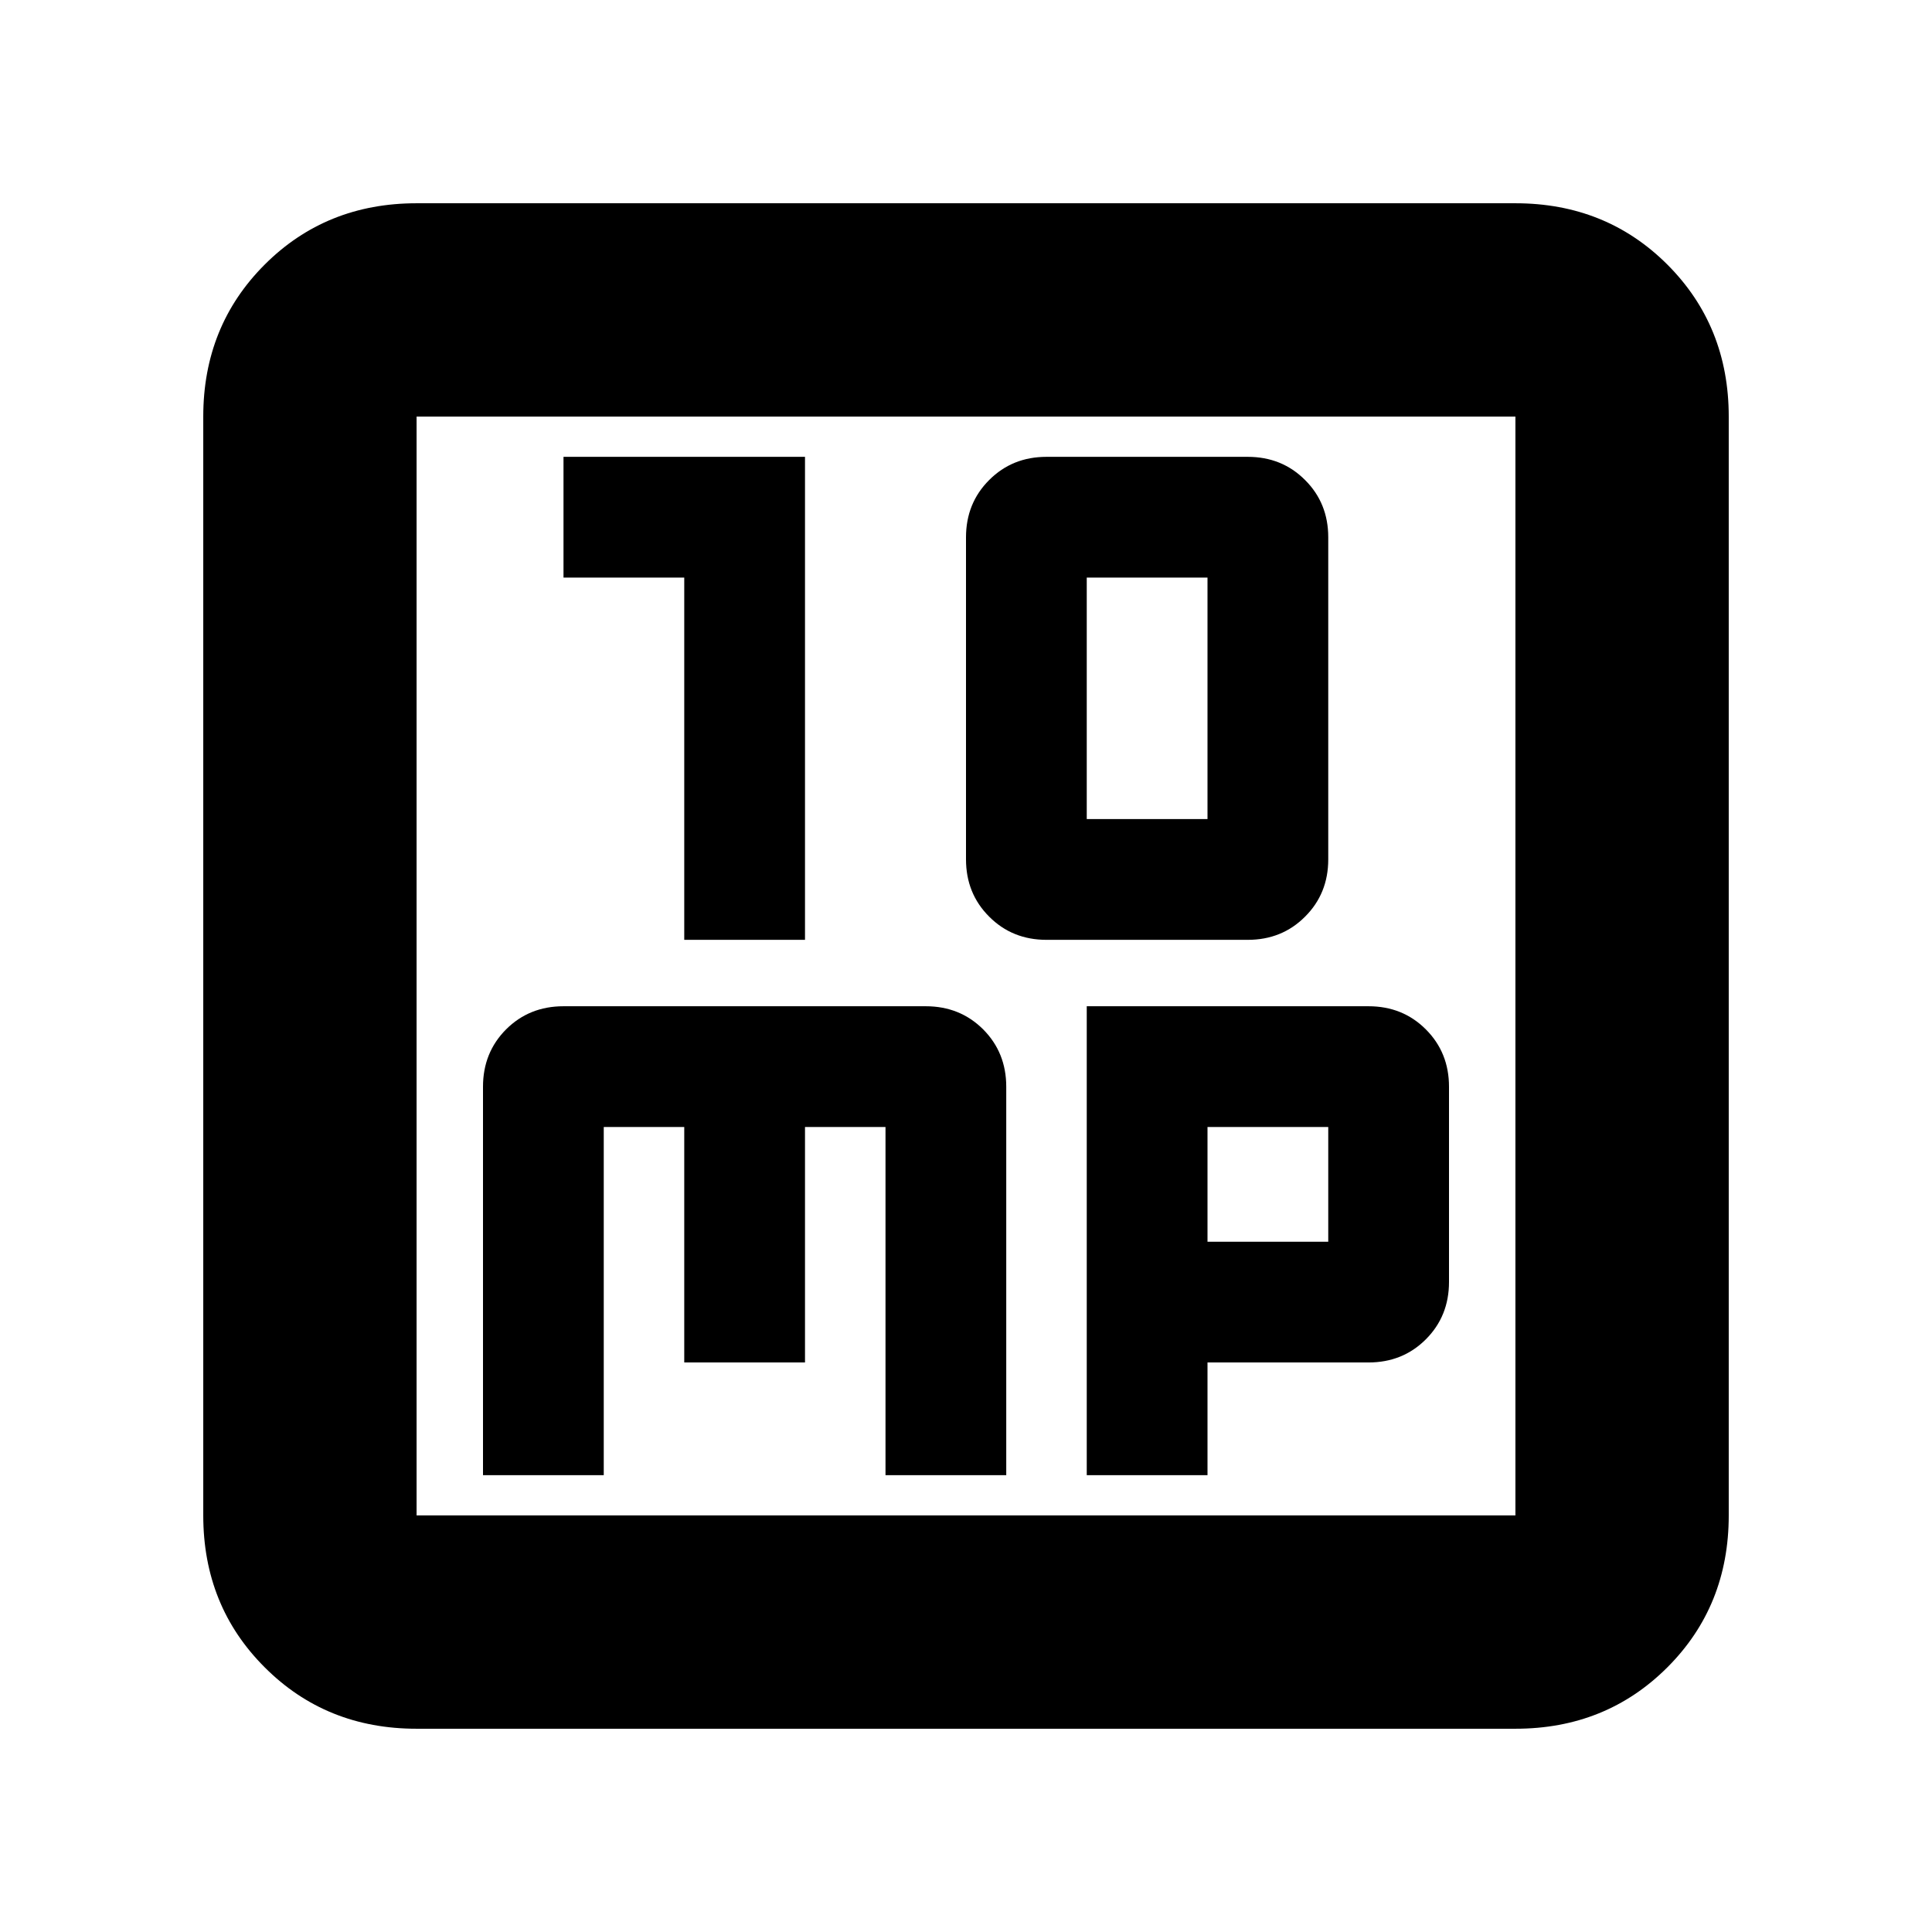 <svg xmlns="http://www.w3.org/2000/svg" height="24" width="24"><path d="M8.5 11.675H10V5.675H7V7.175H8.5ZM13 11.675H15.5Q15.925 11.675 16.212 11.387Q16.5 11.1 16.5 10.675V6.675Q16.5 6.25 16.212 5.963Q15.925 5.675 15.5 5.675H13Q12.575 5.675 12.288 5.963Q12 6.25 12 6.675V10.675Q12 11.1 12.288 11.387Q12.575 11.675 13 11.675ZM13.5 10.175V7.175H15V10.175ZM5.175 21.475Q4.05 21.475 3.288 20.712Q2.525 19.95 2.525 18.825V5.175Q2.525 4.05 3.288 3.287Q4.05 2.525 5.175 2.525H18.825Q19.95 2.525 20.713 3.287Q21.475 4.05 21.475 5.175V18.825Q21.475 19.95 20.713 20.712Q19.95 21.475 18.825 21.475ZM5.175 18.825H18.825Q18.825 18.825 18.825 18.825Q18.825 18.825 18.825 18.825V5.175Q18.825 5.175 18.825 5.175Q18.825 5.175 18.825 5.175H5.175Q5.175 5.175 5.175 5.175Q5.175 5.175 5.175 5.175V18.825Q5.175 18.825 5.175 18.825Q5.175 18.825 5.175 18.825ZM5.175 5.175Q5.175 5.175 5.175 5.175Q5.175 5.175 5.175 5.175V18.825Q5.175 18.825 5.175 18.825Q5.175 18.825 5.175 18.825Q5.175 18.825 5.175 18.825Q5.175 18.825 5.175 18.825V5.175Q5.175 5.175 5.175 5.175Q5.175 5.175 5.175 5.175ZM7 12.5Q6.575 12.5 6.287 12.787Q6 13.075 6 13.5V18.325H7.5V14H8.5V16.925H10V14H11V18.325H12.5V13.5Q12.5 13.075 12.213 12.787Q11.925 12.5 11.5 12.5ZM13.5 12.5V18.325H15V16.925H17Q17.425 16.925 17.712 16.638Q18 16.35 18 15.925V13.5Q18 13.075 17.712 12.787Q17.425 12.5 17 12.5ZM15 14H16.5V15.425H15Z"/></svg>